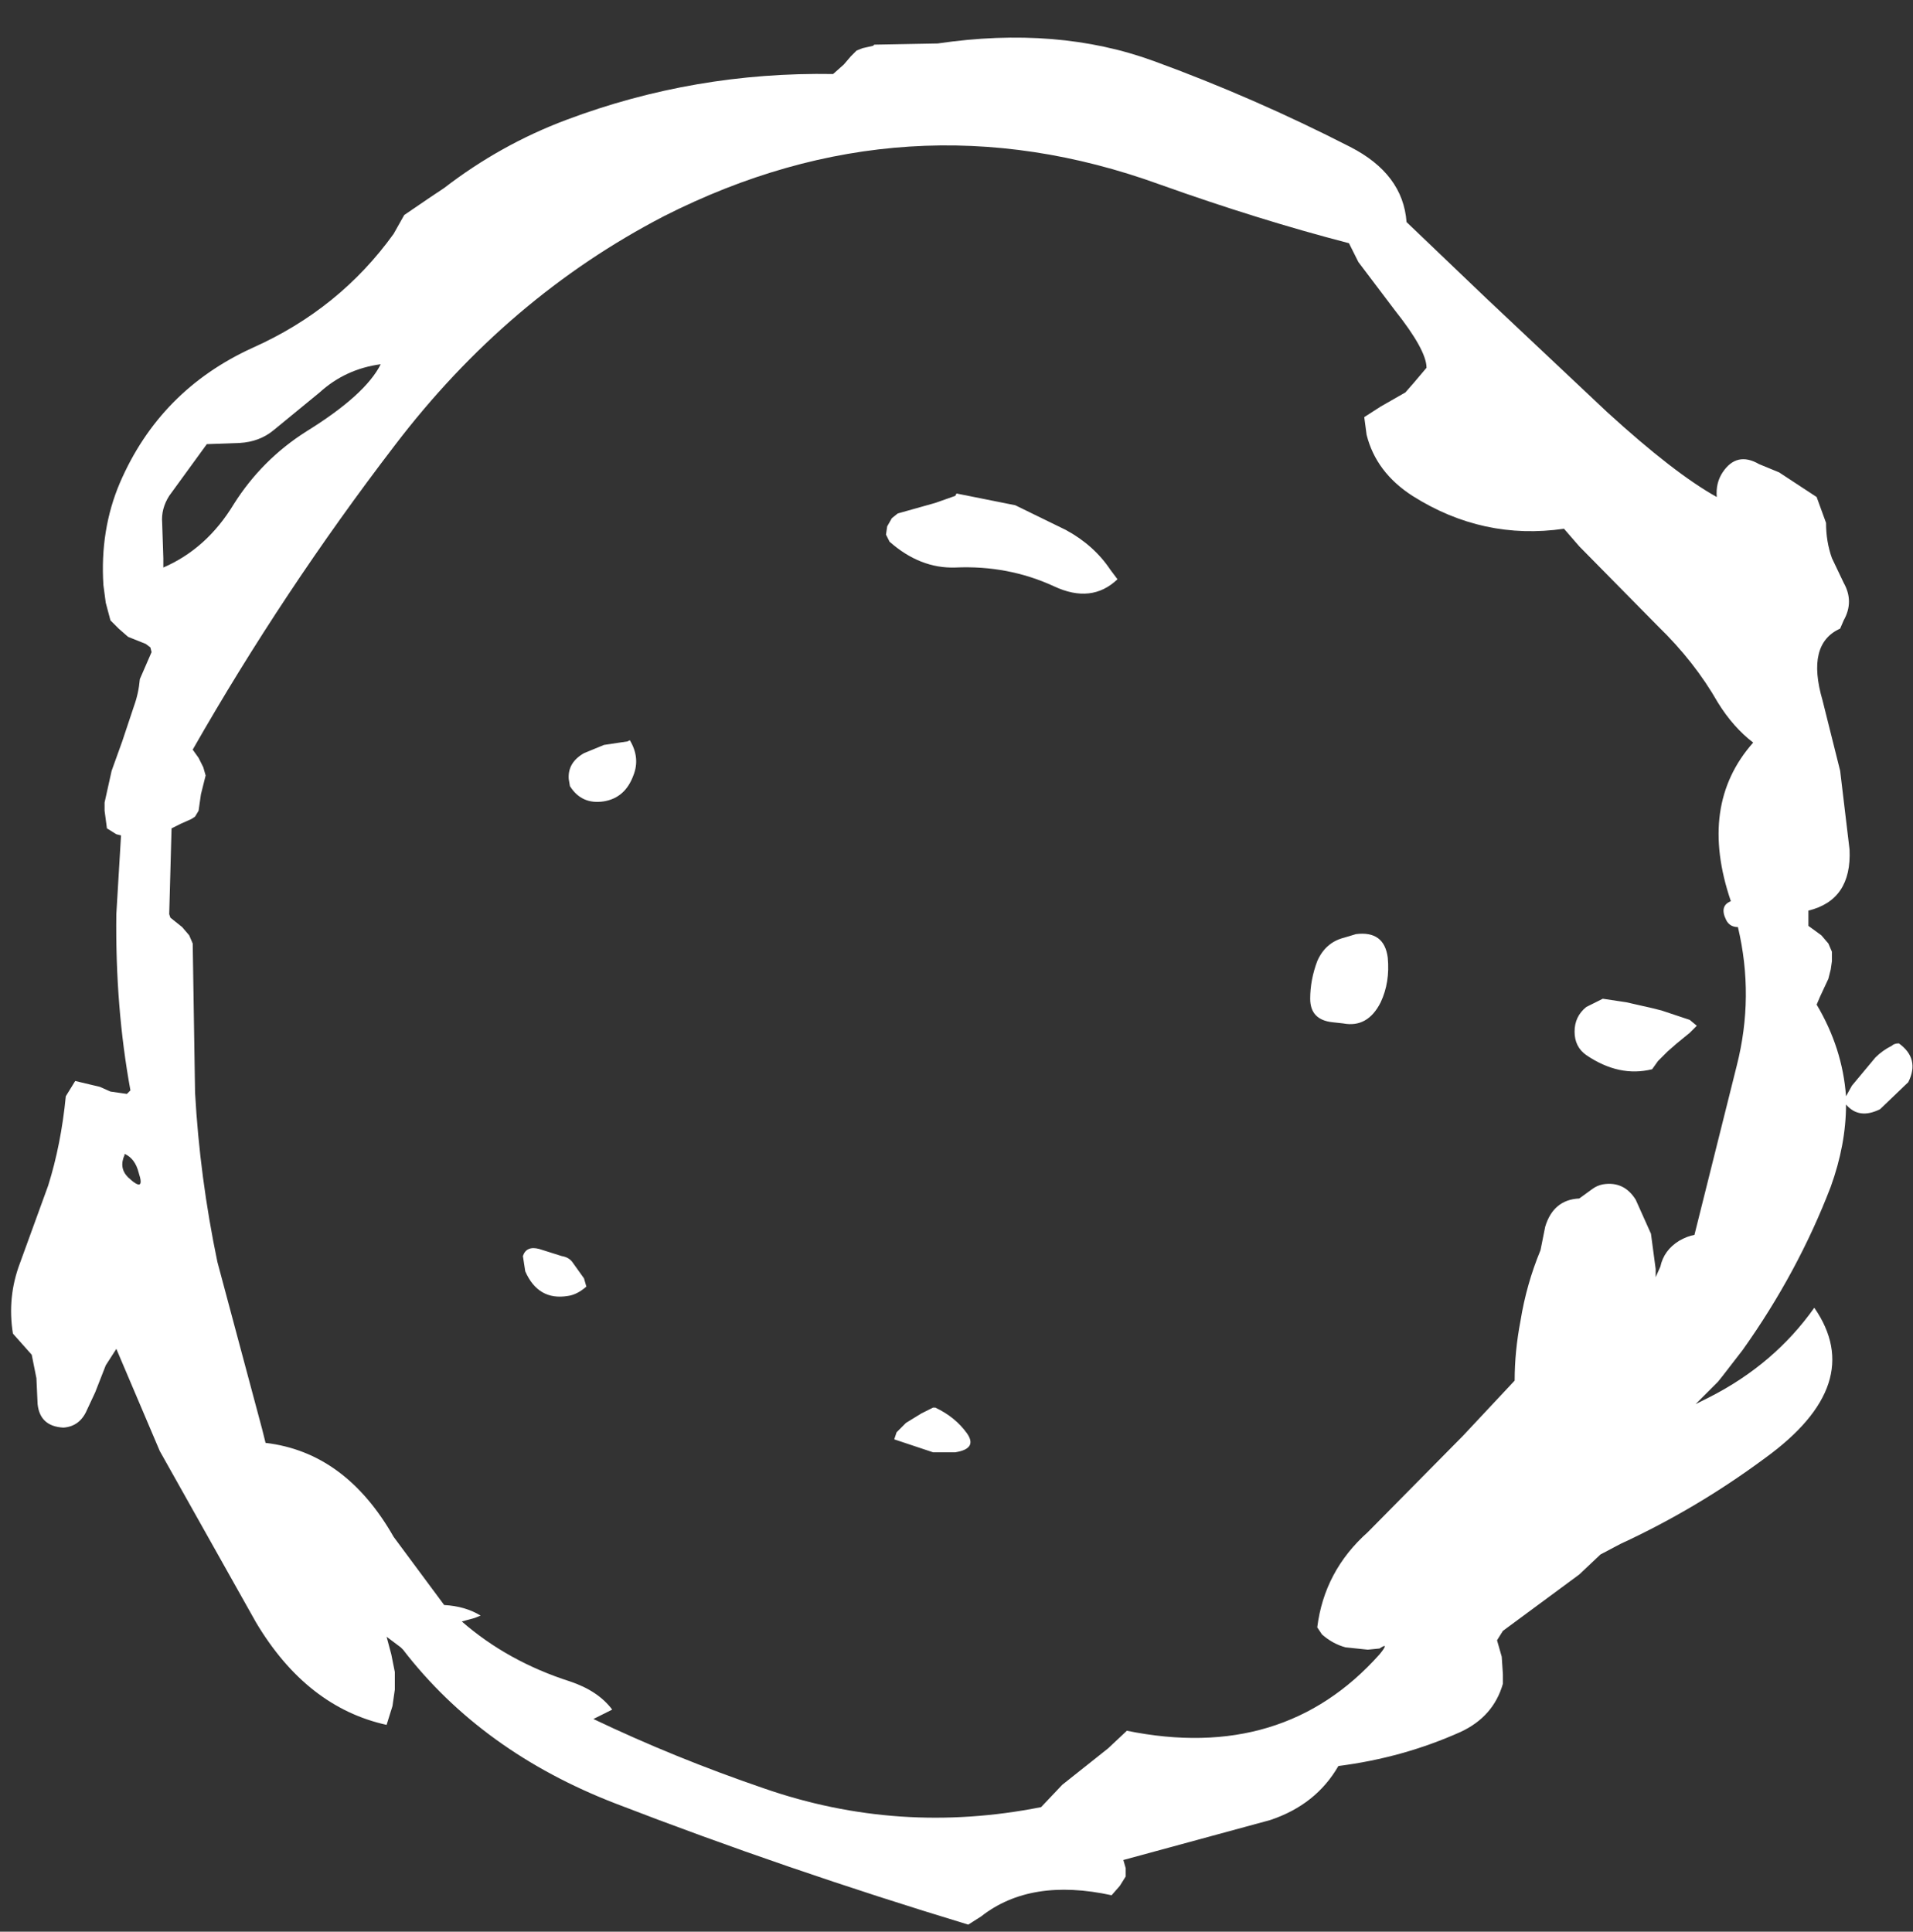 <?xml version="1.0" encoding="UTF-8" standalone="no"?>
<svg xmlns:ffdec="https://www.free-decompiler.com/flash" xmlns:xlink="http://www.w3.org/1999/xlink" ffdec:objectType="frame" height="164.4px" width="162.8px" xmlns="http://www.w3.org/2000/svg">
  <rect width="100%" height="100%" fill="#333333" stroke="none"/>
  <g transform="matrix(2.0, 0.0, 0.0, 2.0, 80.4, 75.3)">
    <use ffdec:characterId="1251" height="80.3" transform="matrix(1.0, 0.0, 0.0, 1.0, -39.75, -36.05)" width="80.95" xlink:href="#shape0"/>
  </g>
  <defs>
    <g id="shape0" transform="matrix(1.0, 0.0, 0.0, 1.0, 39.75, 36.05)">
      <path d="M17.2 -27.3 Q13.35 -28.3 9.15 -29.8 -1.6 -33.7 -11.95 -28.45 -18.6 -25.0 -23.4 -18.7 -28.15 -12.5 -32.0 -5.75 L-31.75 -5.4 -31.55 -5.0 -31.45 -4.65 -31.55 -4.25 -31.65 -3.85 -31.7 -3.5 -31.75 -3.15 -31.9 -2.9 -32.05 -2.8 -32.5 -2.6 -32.9 -2.4 -33.0 1.25 -32.95 1.4 -32.45 1.8 -32.15 2.15 -32.0 2.5 -31.9 8.85 Q-31.7 12.45 -30.95 16.05 L-29.05 23.15 -28.9 23.75 Q-25.5 24.15 -23.45 27.75 L-21.3 30.65 Q-20.4 30.7 -19.75 31.1 L-20.0 31.2 -20.55 31.35 Q-18.6 33.05 -15.95 33.9 -14.75 34.3 -14.15 35.1 L-14.95 35.5 Q-11.5 37.15 -7.7 38.45 -1.95 40.45 4.1 39.25 L5.0 38.3 6.95 36.75 7.75 36.0 Q14.4 37.35 18.5 32.75 18.95 32.2 18.5 32.5 L18.0 32.55 17.05 32.45 Q16.5 32.3 16.05 31.9 L15.85 31.6 Q16.15 29.2 18.0 27.55 L22.05 23.45 24.25 21.1 Q24.25 19.85 24.5 18.55 24.75 17.0 25.35 15.55 L25.55 14.55 Q25.9 13.4 27.0 13.35 L27.55 12.95 Q27.75 12.8 28.0 12.75 28.9 12.6 29.4 13.4 L30.05 14.85 30.25 16.35 30.25 16.7 30.45 16.25 Q30.6 15.55 31.25 15.15 31.6 14.95 31.9 14.9 L33.7 7.7 Q34.45 4.75 33.75 1.8 33.4 1.8 33.25 1.5 32.95 0.9 33.45 0.7 32.05 -3.4 34.4 -6.05 33.55 -6.7 32.9 -7.75 31.9 -9.5 30.35 -11.0 L27.0 -14.4 26.35 -15.15 Q22.9 -14.65 19.9 -16.55 18.35 -17.55 17.95 -19.15 L17.85 -19.9 18.55 -20.35 19.6 -20.95 19.95 -21.35 20.5 -22.0 Q20.5 -22.75 19.15 -24.45 L17.6 -26.5 17.2 -27.3 M19.65 -28.2 L23.05 -24.95 28.2 -20.1 Q31.05 -17.5 32.85 -16.5 32.8 -17.1 33.1 -17.55 33.7 -18.45 34.65 -17.9 L35.5 -17.55 37.1 -16.5 37.5 -15.4 Q37.5 -14.6 37.75 -13.9 L38.25 -12.85 Q38.7 -12.05 38.25 -11.25 L38.1 -10.9 Q36.65 -10.25 37.35 -7.85 L38.1 -4.85 38.5 -1.5 Q38.6 0.65 36.75 1.1 L36.75 1.75 37.3 2.15 37.6 2.5 37.75 2.85 37.75 3.25 37.7 3.6 37.6 4.0 37.25 4.75 37.1 5.1 Q38.2 6.95 38.35 9.0 L38.6 8.55 39.6 7.35 Q39.9 7.05 40.3 6.85 40.4 6.75 40.6 6.75 41.5 7.4 41.0 8.4 L39.8 9.55 Q38.9 10.0 38.35 9.35 38.35 11.05 37.7 12.85 36.3 16.5 33.95 19.8 L33.1 20.9 32.9 21.15 31.95 22.1 32.55 21.8 Q35.3 20.4 37.0 18.0 39.25 21.25 34.9 24.4 32.0 26.55 28.75 28.05 L27.9 28.5 27.0 29.35 23.75 31.75 23.5 32.15 23.6 32.5 23.7 32.85 23.75 33.6 23.75 34.0 Q23.35 35.4 21.95 36.05 19.5 37.15 16.75 37.5 15.8 39.15 13.85 39.8 L7.6 41.5 7.7 41.85 7.7 42.2 7.45 42.6 7.1 43.0 Q3.65 42.25 1.55 43.9 L1.0 44.25 Q-6.75 41.9 -14.0 39.1 -19.7 36.9 -23.05 32.55 L-23.15 32.45 -23.75 32.0 -23.55 32.75 -23.4 33.5 -23.4 34.25 -23.5 34.95 -23.75 35.75 Q-27.15 35.0 -29.3 31.4 L-33.4 24.1 -35.25 19.75 -35.7 20.45 -36.15 21.6 -36.5 22.35 Q-36.8 23.05 -37.5 23.1 -38.5 23.05 -38.6 22.1 L-38.65 21.0 -38.85 20.0 -39.65 19.1 Q-39.9 17.55 -39.35 16.1 L-38.15 12.8 Q-37.6 11.05 -37.4 9.0 L-37.0 8.35 -35.95 8.6 -35.5 8.8 -34.8 8.9 -34.65 8.75 Q-35.3 5.2 -35.25 1.25 L-35.05 -2.1 -35.25 -2.15 -35.65 -2.4 -35.75 -3.15 -35.75 -3.5 -35.45 -4.85 -35.0 -6.1 -34.5 -7.6 Q-34.3 -8.15 -34.25 -8.75 L-33.75 -9.9 -33.8 -10.1 -34.0 -10.25 -34.75 -10.55 -35.15 -10.9 -35.5 -11.25 -35.7 -12.0 -35.8 -12.75 Q-35.95 -15.1 -35.1 -17.1 -33.4 -21.05 -29.45 -22.85 -25.75 -24.5 -23.45 -27.7 L-23.0 -28.5 -21.9 -29.25 -21.3 -29.65 Q-18.9 -31.5 -16.1 -32.55 -10.65 -34.6 -4.75 -34.5 L-4.3 -34.9 -4.0 -35.25 -3.75 -35.5 -3.5 -35.6 -3.05 -35.7 -3.0 -35.75 -0.3 -35.8 Q4.8 -36.55 8.9 -35.05 13.15 -33.5 17.25 -31.4 19.5 -30.25 19.65 -28.2 M3.0 -16.15 L5.15 -15.1 Q6.35 -14.45 7.05 -13.4 L7.35 -13.0 Q6.25 -11.95 4.65 -12.7 2.7 -13.6 0.45 -13.5 -1.05 -13.45 -2.35 -14.6 L-2.5 -14.9 -2.45 -15.25 -2.25 -15.6 -2.0 -15.8 -0.4 -16.25 0.45 -16.55 0.5 -16.65 3.0 -16.15 M31.7 5.75 L32.0 6.0 31.7 6.3 31.15 6.75 30.75 7.1 30.35 7.5 30.1 7.85 Q28.7 8.2 27.3 7.25 26.8 6.9 26.8 6.25 26.8 5.6 27.3 5.2 L28.0 4.85 29.0 5.0 30.1 5.25 30.5 5.35 31.7 5.75 M17.5 2.1 Q18.7 1.95 18.85 3.1 18.95 4.15 18.55 5.0 18.0 6.1 16.95 5.9 L16.5 5.85 Q15.55 5.75 15.55 4.85 15.55 4.05 15.85 3.25 16.2 2.45 17.0 2.25 L17.5 2.1 M0.45 24.15 L-0.5 24.15 -2.15 23.6 -2.05 23.3 -1.65 22.9 -1.0 22.5 -0.5 22.25 -0.4 22.25 Q0.45 22.65 0.95 23.35 1.4 24.0 0.45 24.15 M-24.0 -22.15 Q-25.5 -21.95 -26.6 -20.95 L-28.55 -19.35 Q-29.15 -18.85 -30.0 -18.8 L-31.4 -18.75 -32.2 -17.65 -33.0 -16.55 Q-33.35 -16.0 -33.3 -15.4 L-33.25 -13.9 -33.25 -13.5 Q-31.4 -14.3 -30.25 -16.2 -29.05 -18.1 -27.15 -19.3 -24.65 -20.85 -24.0 -22.15 M-13.4 -6.15 Q-12.95 -5.4 -13.25 -4.65 -13.6 -3.7 -14.5 -3.55 -15.45 -3.4 -15.95 -4.2 L-16.0 -4.5 Q-16.05 -5.2 -15.35 -5.6 L-14.5 -5.95 -13.5 -6.1 -13.4 -6.15 M-17.25 15.5 L-16.3 15.8 Q-16.0 15.85 -15.85 16.05 L-15.35 16.75 -15.25 17.1 Q-15.65 17.45 -16.05 17.5 -17.3 17.7 -17.85 16.45 L-17.95 15.8 Q-17.8 15.35 -17.25 15.5 M-34.9 11.5 Q-35.15 12.05 -34.75 12.45 -34.0 13.15 -34.3 12.25 -34.45 11.65 -34.9 11.45 L-34.9 11.5" fill="#ffffff" fill-rule="evenodd" stroke="none"/>
    </g>
  </defs>
</svg>
